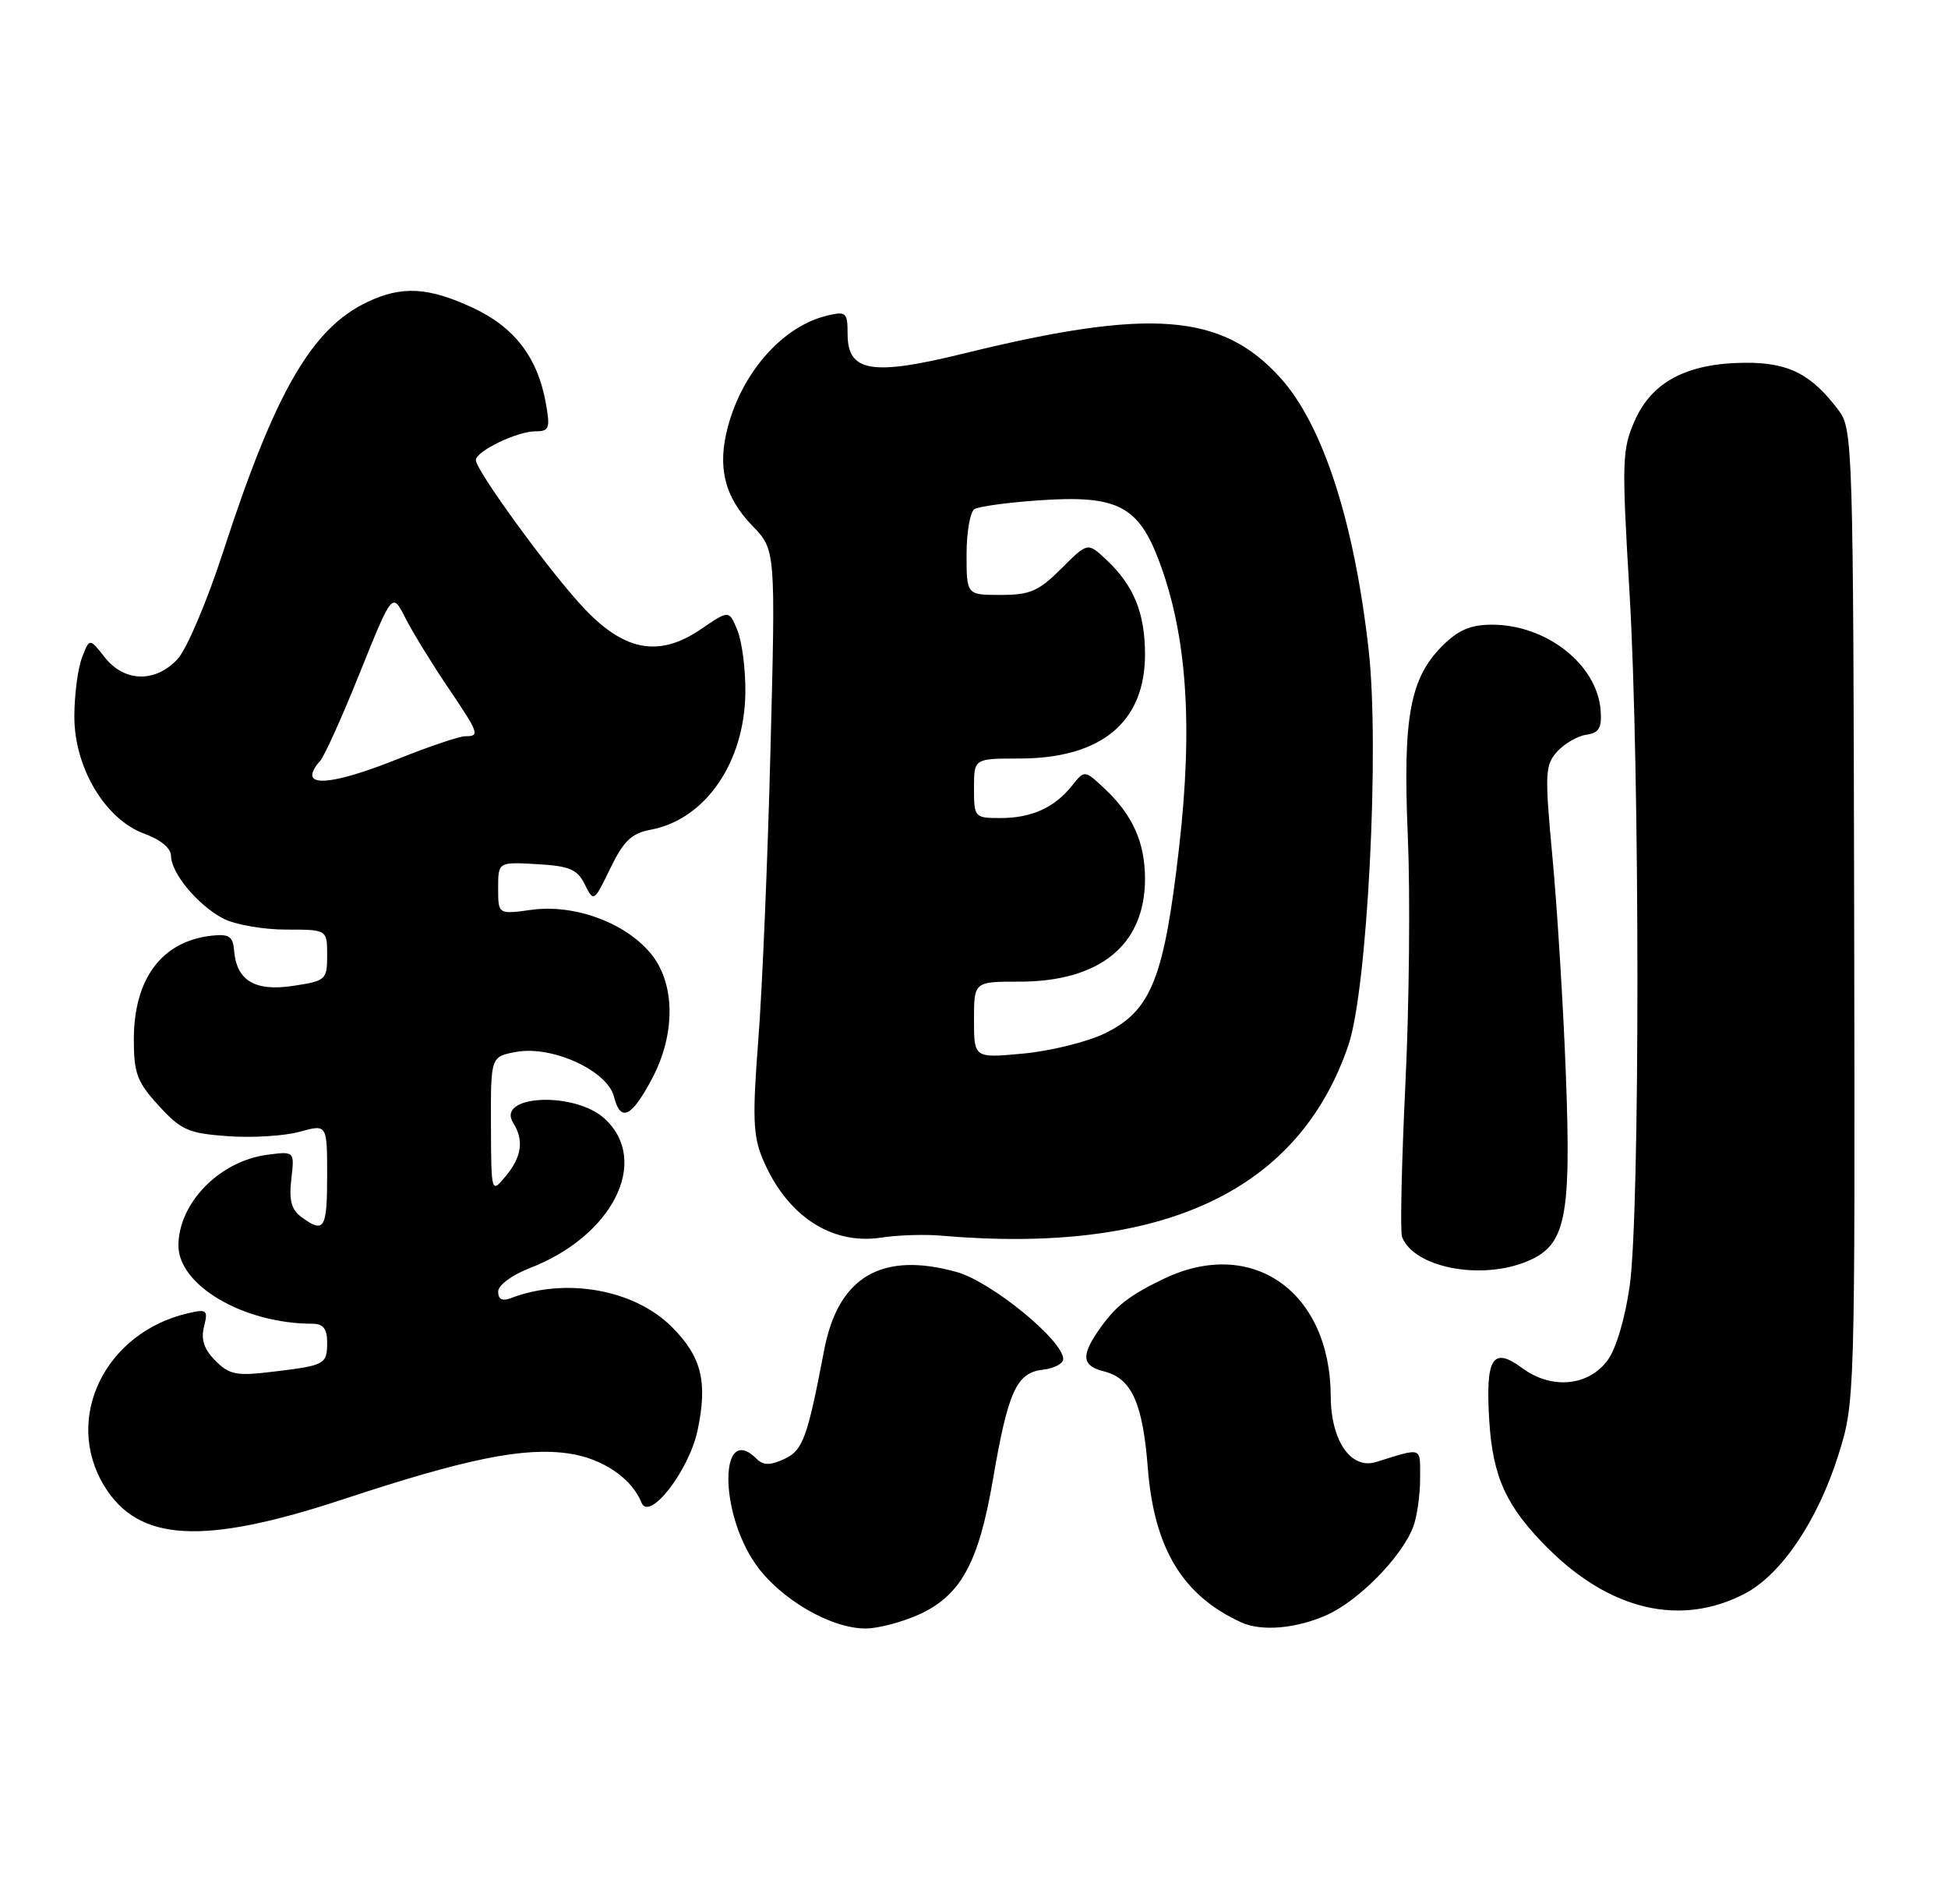 <?xml version="1.0" encoding="UTF-8" standalone="no"?>
<!DOCTYPE svg PUBLIC "-//W3C//DTD SVG 1.1//EN" "http://www.w3.org/Graphics/SVG/1.1/DTD/svg11.dtd" >
<svg xmlns="http://www.w3.org/2000/svg" xmlns:xlink="http://www.w3.org/1999/xlink" version="1.1" viewBox="0 0 262 256">
 <g >
 <path fill="currentColor"
d=" M 123.60 217.10 C 129.23 214.54 131.63 210.15 133.55 198.93 C 135.58 187.09 136.71 184.59 140.26 184.18 C 141.77 184.01 143.00 183.36 143.00 182.75 C 143.00 180.25 133.34 172.35 128.69 171.05 C 118.60 168.23 112.73 171.68 110.85 181.53 C 108.57 193.46 107.99 195.05 105.42 196.22 C 103.56 197.06 102.65 197.05 101.77 196.17 C 96.80 191.20 96.65 203.16 101.60 210.29 C 104.86 214.99 111.75 219.01 116.46 218.98 C 118.13 218.97 121.34 218.12 123.60 217.10 Z  M 178.51 217.14 C 182.81 215.18 188.55 209.32 190.07 205.32 C 190.58 203.97 191.00 201.05 191.00 198.82 C 191.00 194.48 191.41 194.63 185.09 196.59 C 181.70 197.65 179.00 193.74 178.98 187.75 C 178.92 173.65 168.39 166.25 156.50 171.97 C 151.76 174.25 149.99 175.65 147.70 178.97 C 145.37 182.36 145.56 183.67 148.49 184.41 C 152.20 185.34 153.69 188.63 154.38 197.41 C 155.23 208.25 159.08 214.59 167.00 218.18 C 169.72 219.41 174.44 218.98 178.51 217.14 Z  M 234.64 214.31 C 239.57 211.75 244.47 204.49 247.26 195.63 C 249.49 188.53 249.50 188.23 249.38 123.16 C 249.26 60.16 249.19 57.73 247.32 55.22 C 243.64 50.30 240.56 48.73 234.66 48.78 C 226.91 48.85 222.18 51.34 219.88 56.54 C 218.16 60.44 218.11 61.97 219.16 79.61 C 220.57 103.18 220.59 162.98 219.19 172.91 C 218.58 177.25 217.35 181.40 216.22 182.91 C 213.62 186.42 208.67 186.87 204.73 183.96 C 200.75 181.02 199.78 182.57 200.30 191.01 C 200.77 198.61 202.58 202.58 208.14 208.14 C 216.56 216.56 226.04 218.77 234.64 214.31 Z  M 46.17 201.60 C 62.75 196.12 70.52 194.55 76.58 195.46 C 81.07 196.13 84.98 198.79 86.28 202.06 C 87.32 204.66 92.67 197.76 93.82 192.35 C 95.20 185.81 94.36 182.43 90.37 178.44 C 85.32 173.38 76.08 171.73 68.70 174.56 C 67.56 175.00 67.00 174.72 67.00 173.69 C 67.00 172.82 68.83 171.46 71.25 170.52 C 82.41 166.21 87.48 156.13 81.35 150.45 C 77.32 146.71 66.62 147.21 69.04 151.03 C 70.49 153.32 70.17 155.57 68.03 158.14 C 66.07 160.50 66.07 160.50 66.03 151.30 C 66.00 142.09 66.00 142.09 69.40 141.45 C 74.23 140.55 81.70 143.96 82.58 147.47 C 83.46 150.96 84.94 150.26 87.71 145.02 C 90.92 138.95 90.82 132.13 87.47 128.15 C 84.00 124.02 77.22 121.56 71.50 122.34 C 67.00 122.96 67.00 122.96 67.00 119.43 C 67.00 115.90 67.00 115.90 72.23 116.20 C 76.60 116.45 77.65 116.89 78.65 118.92 C 79.85 121.33 79.88 121.31 82.09 116.75 C 83.89 113.05 84.94 112.05 87.56 111.56 C 94.88 110.18 100.16 102.50 100.25 93.09 C 100.28 90.02 99.80 86.27 99.18 84.76 C 98.06 82.02 98.06 82.02 94.28 84.60 C 88.53 88.52 83.79 87.56 78.11 81.32 C 73.37 76.12 64.00 63.20 64.00 61.87 C 64.00 60.68 69.54 58.00 72.00 58.00 C 73.87 58.00 74.02 57.60 73.42 54.25 C 72.33 48.09 69.21 44.00 63.60 41.39 C 57.60 38.60 54.05 38.41 49.41 40.61 C 41.93 44.16 37.01 52.67 30.03 74.14 C 27.86 80.84 25.10 87.33 23.87 88.64 C 20.87 91.84 16.72 91.73 14.09 88.39 C 12.04 85.78 12.04 85.78 11.02 88.45 C 10.46 89.93 10.00 93.49 10.00 96.37 C 10.00 103.24 14.17 110.21 19.42 112.11 C 21.57 112.89 23.00 114.06 23.00 115.07 C 23.00 117.39 26.63 121.76 30.04 123.52 C 31.61 124.33 35.40 125.00 38.45 125.00 C 44.00 125.00 44.00 125.00 44.00 128.44 C 44.00 131.76 43.84 131.90 39.41 132.57 C 34.27 133.34 31.82 131.87 31.48 127.80 C 31.33 125.90 30.80 125.56 28.45 125.82 C 21.77 126.57 18.01 131.58 18.00 139.76 C 18.00 144.35 18.44 145.50 21.36 148.69 C 24.35 151.96 25.34 152.40 30.65 152.78 C 33.91 153.02 38.25 152.75 40.29 152.19 C 44.00 151.16 44.00 151.16 44.00 158.08 C 44.00 165.26 43.61 165.90 40.56 163.67 C 39.19 162.67 38.85 161.41 39.18 158.56 C 39.62 154.79 39.62 154.79 35.89 155.29 C 29.51 156.14 24.00 161.80 24.00 167.48 C 24.00 172.87 32.80 178.00 42.05 178.00 C 43.45 178.00 44.00 178.69 44.00 180.44 C 44.00 183.47 43.78 183.59 36.81 184.44 C 31.80 185.05 30.87 184.87 28.98 182.98 C 27.45 181.45 27.00 180.12 27.44 178.39 C 28.00 176.15 27.83 176.00 25.28 176.59 C 14.10 179.19 8.50 190.74 14.02 199.81 C 18.62 207.35 27.30 207.83 46.17 201.60 Z  M 205.42 169.60 C 210.62 167.43 211.35 163.82 210.59 144.13 C 210.24 134.98 209.43 122.00 208.80 115.27 C 207.75 104.00 207.80 102.88 209.43 101.07 C 210.41 99.99 212.17 98.97 213.35 98.80 C 215.06 98.56 215.46 97.89 215.28 95.53 C 214.83 89.38 208.02 84.00 200.67 84.00 C 197.80 84.00 196.14 84.71 194.00 86.84 C 189.61 91.23 188.66 96.48 189.35 112.50 C 189.68 120.20 189.54 135.18 189.02 145.79 C 188.51 156.40 188.31 165.64 188.57 166.32 C 190.15 170.45 199.18 172.21 205.42 169.60 Z  M 126.50 166.15 C 156.41 168.74 174.69 160.19 181.37 140.50 C 183.91 132.98 185.57 100.62 184.08 87.40 C 182.14 70.12 177.92 57.14 172.21 50.81 C 164.35 42.11 154.73 41.37 129.64 47.53 C 117.26 50.58 114.00 50.03 114.00 44.92 C 114.00 42.01 113.80 41.83 111.25 42.44 C 105.35 43.84 99.91 49.91 97.91 57.34 C 96.44 62.79 97.43 66.81 101.18 70.69 C 104.32 73.93 104.32 73.93 103.63 100.71 C 103.26 115.45 102.52 133.05 101.99 139.83 C 101.19 150.17 101.28 152.74 102.57 155.81 C 105.75 163.43 111.78 167.44 118.50 166.42 C 120.70 166.08 124.30 165.96 126.50 166.15 Z  M 42.00 104.20 C 42.00 103.76 42.45 102.95 43.00 102.40 C 43.56 101.84 45.98 96.50 48.38 90.51 C 52.76 79.63 52.76 79.63 54.50 83.06 C 55.46 84.95 57.99 89.08 60.12 92.24 C 64.46 98.66 64.58 99.00 62.58 99.00 C 61.79 99.00 57.78 100.35 53.66 102.00 C 46.27 104.96 42.00 105.76 42.00 104.20 Z  M 131.00 137.14 C 131.00 132.00 131.00 132.00 137.10 132.00 C 147.94 132.00 153.99 127.06 154.00 118.20 C 154.00 113.27 152.34 109.58 148.53 106.01 C 145.87 103.53 145.87 103.53 144.18 105.65 C 141.84 108.60 138.74 110.00 134.57 110.00 C 131.07 110.00 131.00 109.92 131.00 106.00 C 131.00 102.00 131.00 102.00 137.04 102.00 C 148.11 102.00 154.00 97.13 154.00 87.99 C 154.00 82.40 152.48 78.70 148.74 75.21 C 146.28 72.92 146.28 72.92 142.74 76.46 C 139.71 79.49 138.53 80.00 134.60 80.00 C 130.00 80.00 130.00 80.00 130.00 74.56 C 130.00 71.57 130.48 68.82 131.06 68.46 C 131.65 68.10 135.61 67.56 139.86 67.27 C 150.29 66.56 153.11 68.01 155.92 75.51 C 159.64 85.46 160.47 97.51 158.58 114.00 C 156.56 131.62 154.83 135.93 148.57 138.97 C 146.20 140.11 141.28 141.33 137.63 141.67 C 131.00 142.29 131.00 142.29 131.00 137.14 Z "/>
</g>
</svg>
